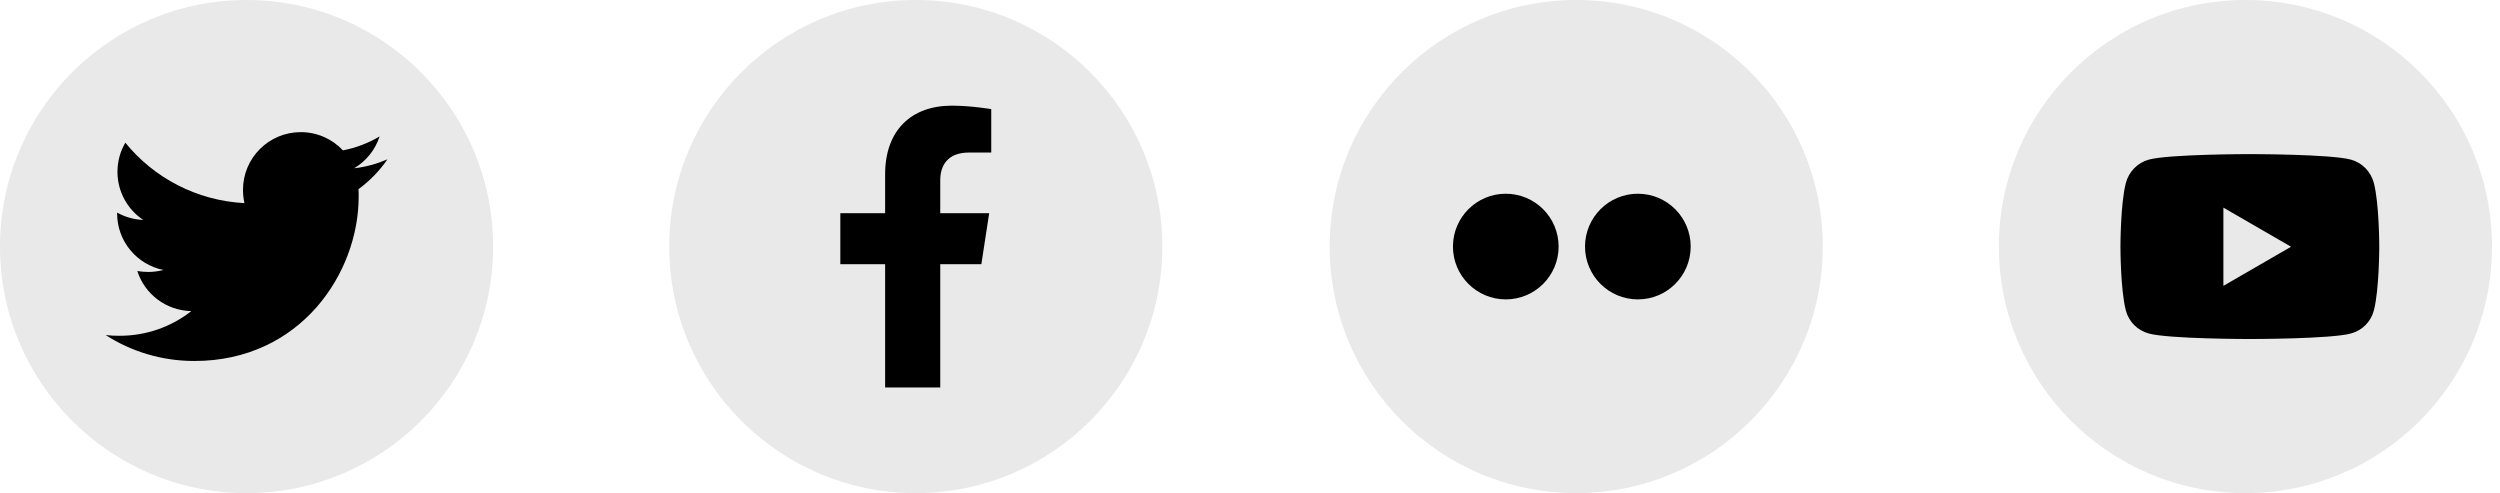 <svg width="218" height="43" viewBox="0 0 218 43" fill="none" xmlns="http://www.w3.org/2000/svg">
<circle cx="21.5" cy="21.5" r="21.5" fill="#E9E9E9"/>
<circle cx="79.857" cy="21.5" r="21.5" fill="#E9E9E9"/>
<circle cx="137.446" cy="21.5" r="21.5" fill="#E9E9E9"/>
<circle cx="195.803" cy="21.5" r="21.5" fill="#E9E9E9"/>
<g clip-path="url(#clip0)">
<path d="M85.575 23.036L86.257 18.589H81.99V15.703C81.99 14.487 82.586 13.301 84.497 13.301H86.437V9.515C86.437 9.515 84.677 9.214 82.994 9.214C79.48 9.214 77.183 11.344 77.183 15.2V18.589H73.277V23.036H77.183V33.786H81.99V23.036H85.575Z" fill="black"/>
</g>
<g clip-path="url(#clip1)">
<path d="M31.26 16.495C31.276 16.714 31.276 16.932 31.276 17.15C31.276 23.808 26.209 31.478 16.947 31.478C14.094 31.478 11.444 30.652 9.214 29.218C9.62 29.265 10.009 29.28 10.43 29.28C12.785 29.28 14.952 28.485 16.682 27.129C14.468 27.082 12.613 25.632 11.974 23.636C12.286 23.683 12.598 23.714 12.925 23.714C13.377 23.714 13.829 23.652 14.25 23.543C11.943 23.075 10.212 21.048 10.212 18.6V18.538C10.882 18.912 11.662 19.146 12.488 19.177C11.132 18.273 10.243 16.729 10.243 14.983C10.243 14.048 10.493 13.19 10.929 12.442C13.408 15.498 17.134 17.493 21.313 17.712C21.235 17.337 21.188 16.948 21.188 16.558C21.188 13.783 23.433 11.522 26.224 11.522C27.674 11.522 28.984 12.13 29.904 13.112C31.042 12.894 32.133 12.473 33.1 11.896C32.725 13.066 31.93 14.048 30.886 14.671C31.899 14.562 32.881 14.282 33.786 13.892C33.1 14.89 32.242 15.778 31.26 16.495Z" fill="black"/>
</g>
<circle cx="131.304" cy="21.5" r="4.607" fill="black"/>
<circle cx="142.821" cy="21.5" r="4.607" fill="black"/>
<g clip-path="url(#clip2)">
<path d="M207.001 15.96C206.741 14.967 205.976 14.185 205.005 13.92C203.245 13.438 196.188 13.438 196.188 13.438C196.188 13.438 189.13 13.438 187.37 13.92C186.399 14.185 185.634 14.967 185.374 15.96C184.903 17.761 184.903 21.516 184.903 21.516C184.903 21.516 184.903 25.272 185.374 27.072C185.634 28.065 186.399 28.815 187.37 29.08C189.13 29.562 196.188 29.562 196.188 29.562C196.188 29.562 203.245 29.562 205.005 29.08C205.976 28.815 206.741 28.065 207.001 27.072C207.472 25.272 207.472 21.516 207.472 21.516C207.472 21.516 207.472 17.761 207.001 15.96ZM193.879 24.926V18.106L199.778 21.516L193.879 24.926Z" fill="black"/>
</g>
<defs>
<clipPath id="clip0">
<rect width="15.357" height="24.571" fill="white" transform="translate(72.178 9.214)"/>
</clipPath>
<clipPath id="clip1">
<rect width="24.571" height="24.571" fill="white" transform="translate(9.214 9.214)"/>
</clipPath>
<clipPath id="clip2">
<rect width="23.804" height="21.5" fill="white" transform="translate(184.286 10.75)"/>
</clipPath>
</defs>
</svg>
